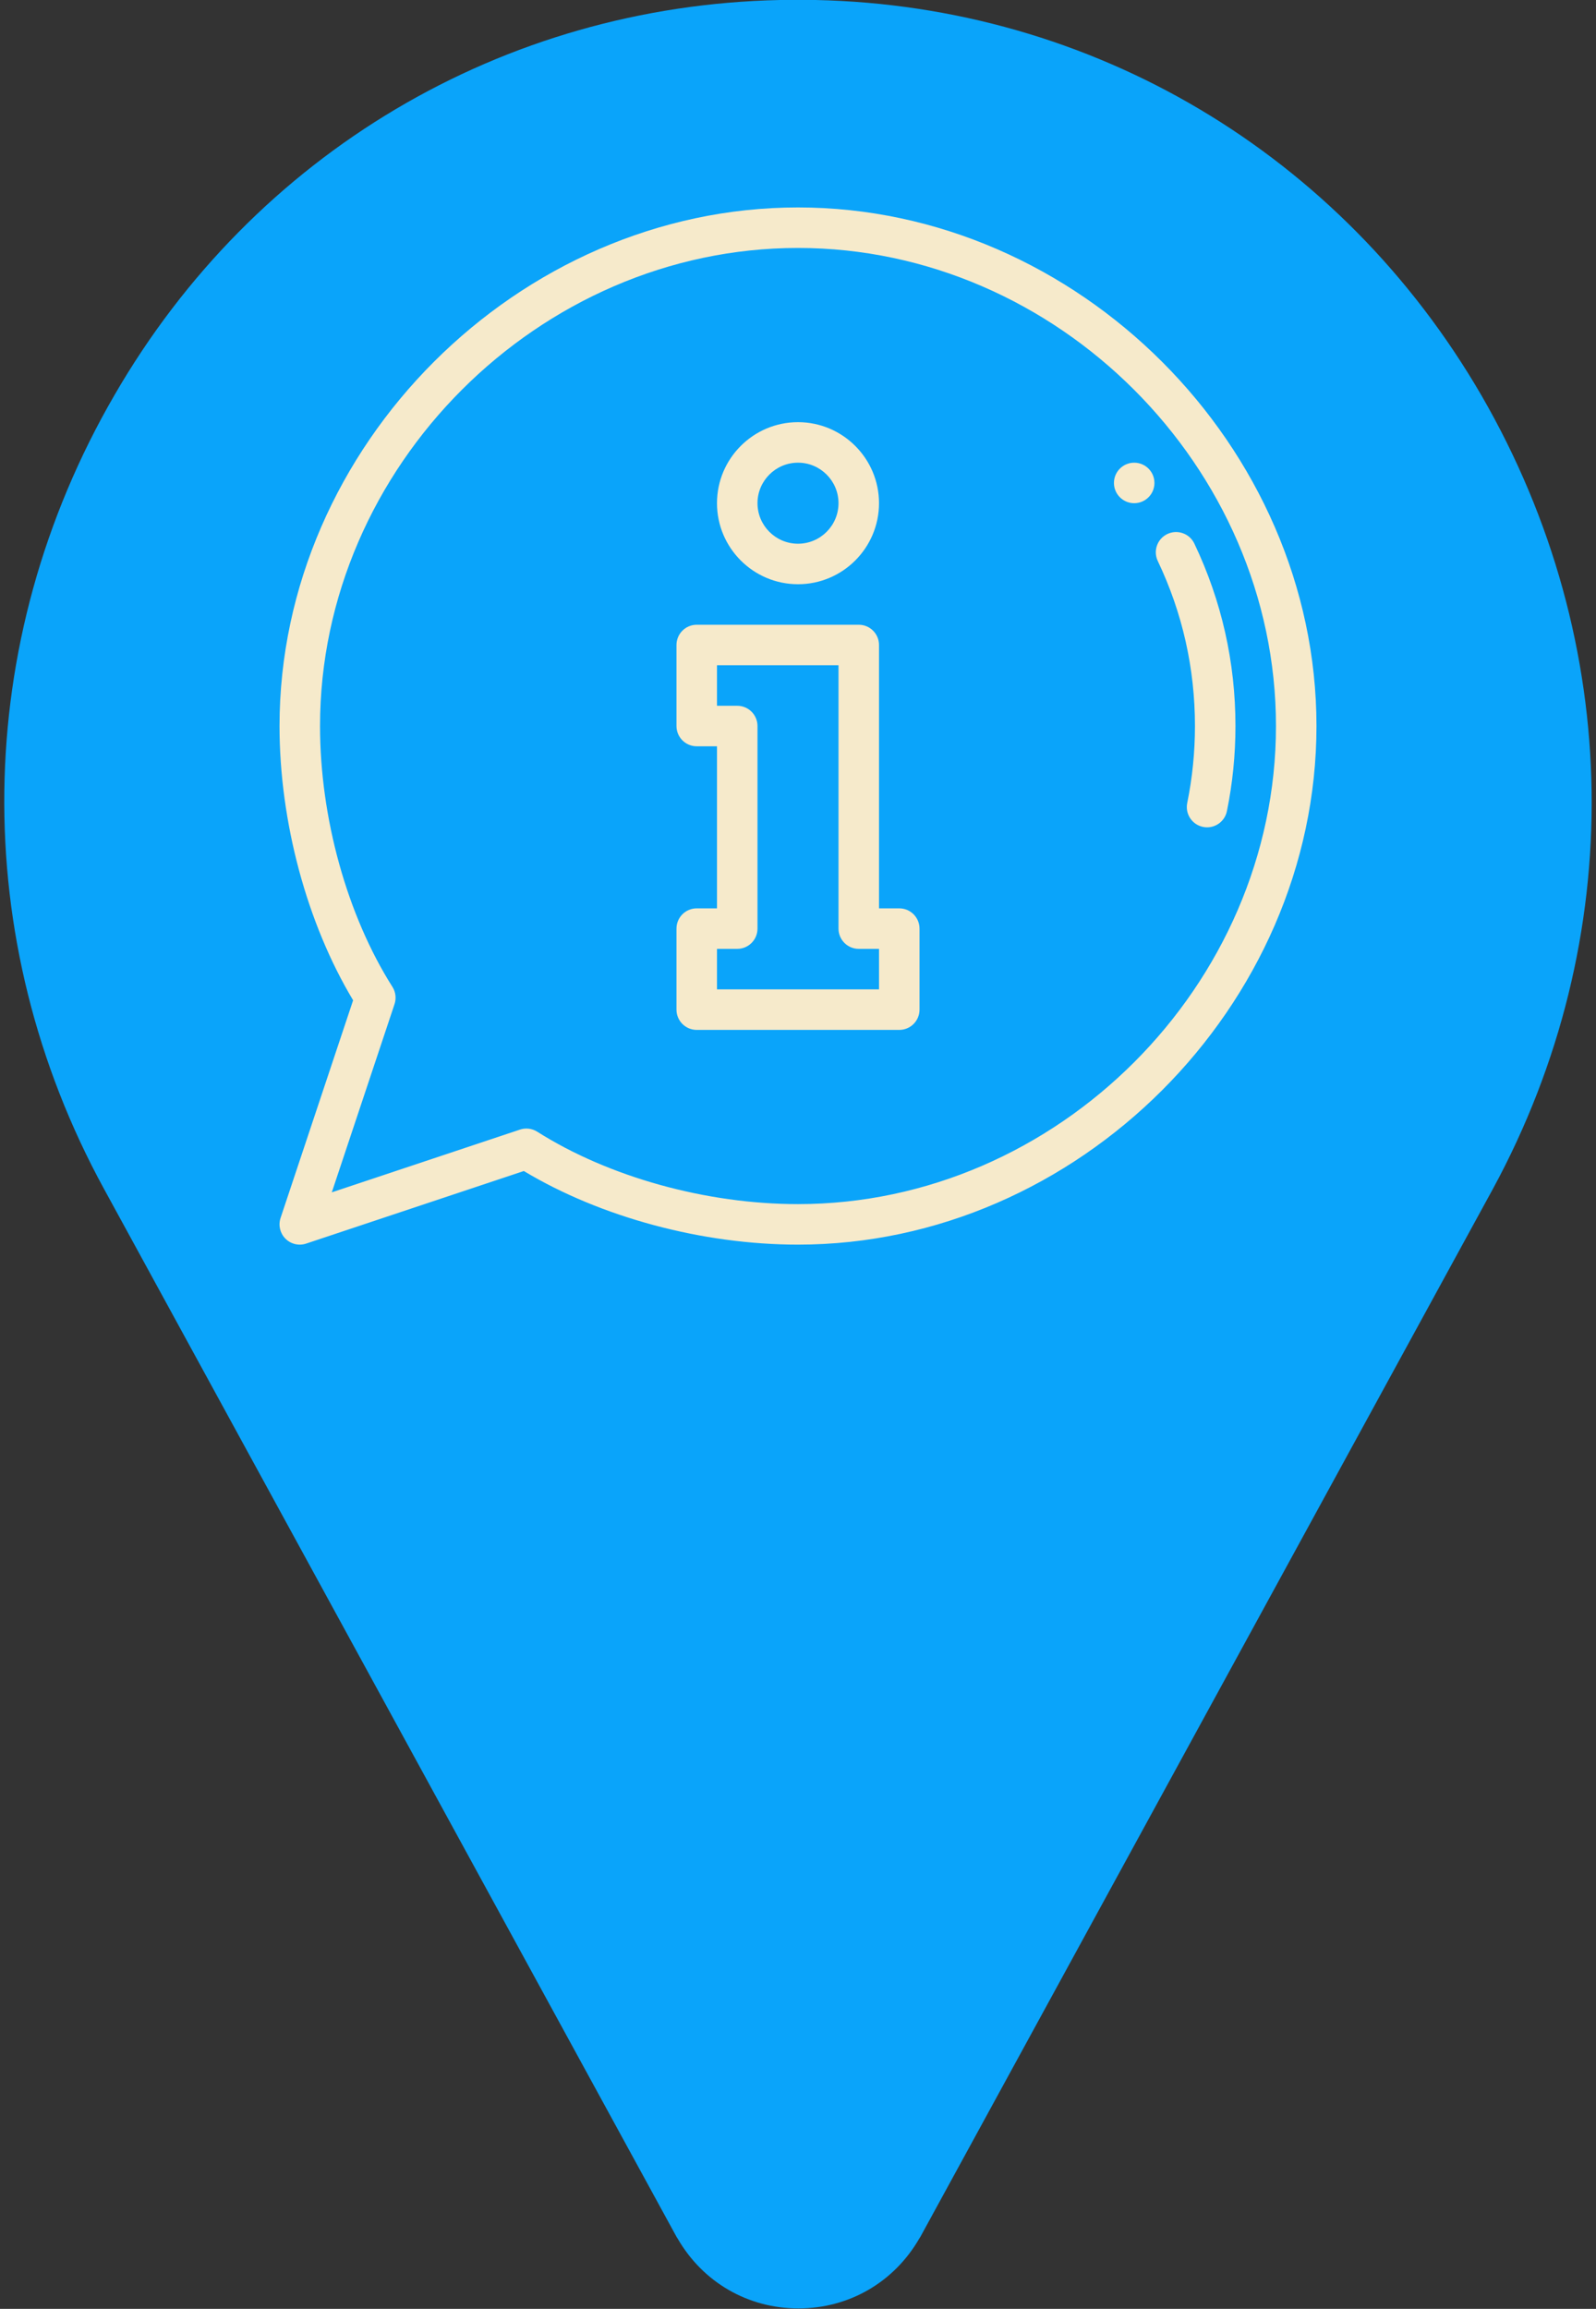 <svg width="354" height="512" viewBox="0 0 354 512" fill="none" xmlns="http://www.w3.org/2000/svg">
<rect x="0" y="0" width="354" height="512" fill="#333333" stroke="none"/>
<path d="M328.6 87.7C297.5 34.1 242.3 1.3 180.9 3.05474e-06C178.3 -0.1 175.6 -0.1 173 3.05474e-06C111.6 1.3 56.4 34 25.4 87.6C-6.4 142.4 -7.2 208.3 23.1 263.7L150.1 496.1C150.2 496.2 150.2 496.3 150.3 496.4C155.9 506.1 165.9 511.9 177.1 511.9C188.3 511.9 198.3 506.1 203.9 496.4C204 496.3 204 496.2 204.1 496.1L331.1 263.7C361.2 208.3 360.3 142.5 328.6 87.7Z" fill="#0AA4FA"/>
<g clip-path="url(#clip0)">
<path d="M247.078 107.094C247.078 109.573 249.091 111.586 251.57 111.586C254.05 111.586 256.062 109.573 256.062 107.094C256.062 104.614 254.05 102.602 251.57 102.602C249.091 102.602 247.078 104.614 247.078 107.094Z" fill="#F6EACB"/>
<path d="M265.047 161C265.047 166.754 264.47 172.497 263.332 178.07C262.836 180.501 264.405 182.873 266.835 183.37C267.139 183.433 267.44 183.463 267.739 183.463C269.829 183.463 271.701 181.994 272.136 179.867C273.394 173.703 274.031 167.356 274.031 161C274.031 146.855 270.964 133.243 264.912 120.542C263.845 118.303 261.165 117.352 258.925 118.419C256.684 119.486 255.734 122.167 256.801 124.408C262.273 135.891 265.047 148.203 265.047 161V161Z" fill="#F6EACB"/>
<path d="M199.461 201.43H194.969V143.031C194.969 140.55 192.958 138.539 190.477 138.539H154.539C152.058 138.539 150.047 140.55 150.047 143.031V161C150.047 163.481 152.058 165.492 154.539 165.492H159.031V201.43H154.539C152.058 201.43 150.047 203.441 150.047 205.922V223.891C150.047 226.372 152.058 228.383 154.539 228.383H199.461C201.942 228.383 203.953 226.372 203.953 223.891V205.922C203.953 203.441 201.942 201.43 199.461 201.43ZM194.969 219.398H159.031V210.414H163.523C166.005 210.414 168.016 208.403 168.016 205.922V161C168.016 158.519 166.005 156.508 163.523 156.508H159.031V147.523H185.984V205.922C185.984 208.403 187.997 210.414 190.477 210.414H194.969V219.398Z" fill="#F6EACB"/>
<path d="M177 129.555C186.907 129.555 194.969 121.493 194.969 111.586C194.969 101.679 186.907 93.617 177 93.617C167.093 93.617 159.031 101.679 159.031 111.586C159.031 121.493 167.093 129.555 177 129.555ZM177 102.602C181.954 102.602 185.984 106.632 185.984 111.586C185.984 116.54 181.954 120.57 177 120.57C172.046 120.57 168.016 116.54 168.016 111.586C168.016 106.632 172.046 102.602 177 102.602Z" fill="#F6EACB"/>
<path d="M177 46C115.018 46 62 98.918 62 161C62 182.206 68.076 204.758 78.323 221.816L62.23 270.088C61.693 271.701 62.112 273.482 63.316 274.684C64.525 275.893 66.308 276.305 67.913 275.768L116.185 259.677C133.241 269.925 155.793 276 177 276C238.997 276 292 223.075 292 161C292 99.002 239.076 46 177 46V46ZM177 267.016C156.657 267.016 135.035 261.013 119.159 250.958C118.035 250.245 116.632 250.058 115.334 250.491L73.595 264.405L87.509 222.666C87.937 221.385 87.765 219.981 87.042 218.84C76.987 202.967 70.984 181.343 70.984 161C70.984 103.533 119.533 54.984 177 54.984C234.466 54.984 283.015 103.533 283.015 161C283.015 218.467 234.466 267.016 177 267.016Z" fill="#F6EACB"/>
</g>
<defs>
<clipPath id="clip0">
<rect width="230" height="230" fill="white" transform="translate(62 46)"/>
</clipPath>
</defs>
</svg>
